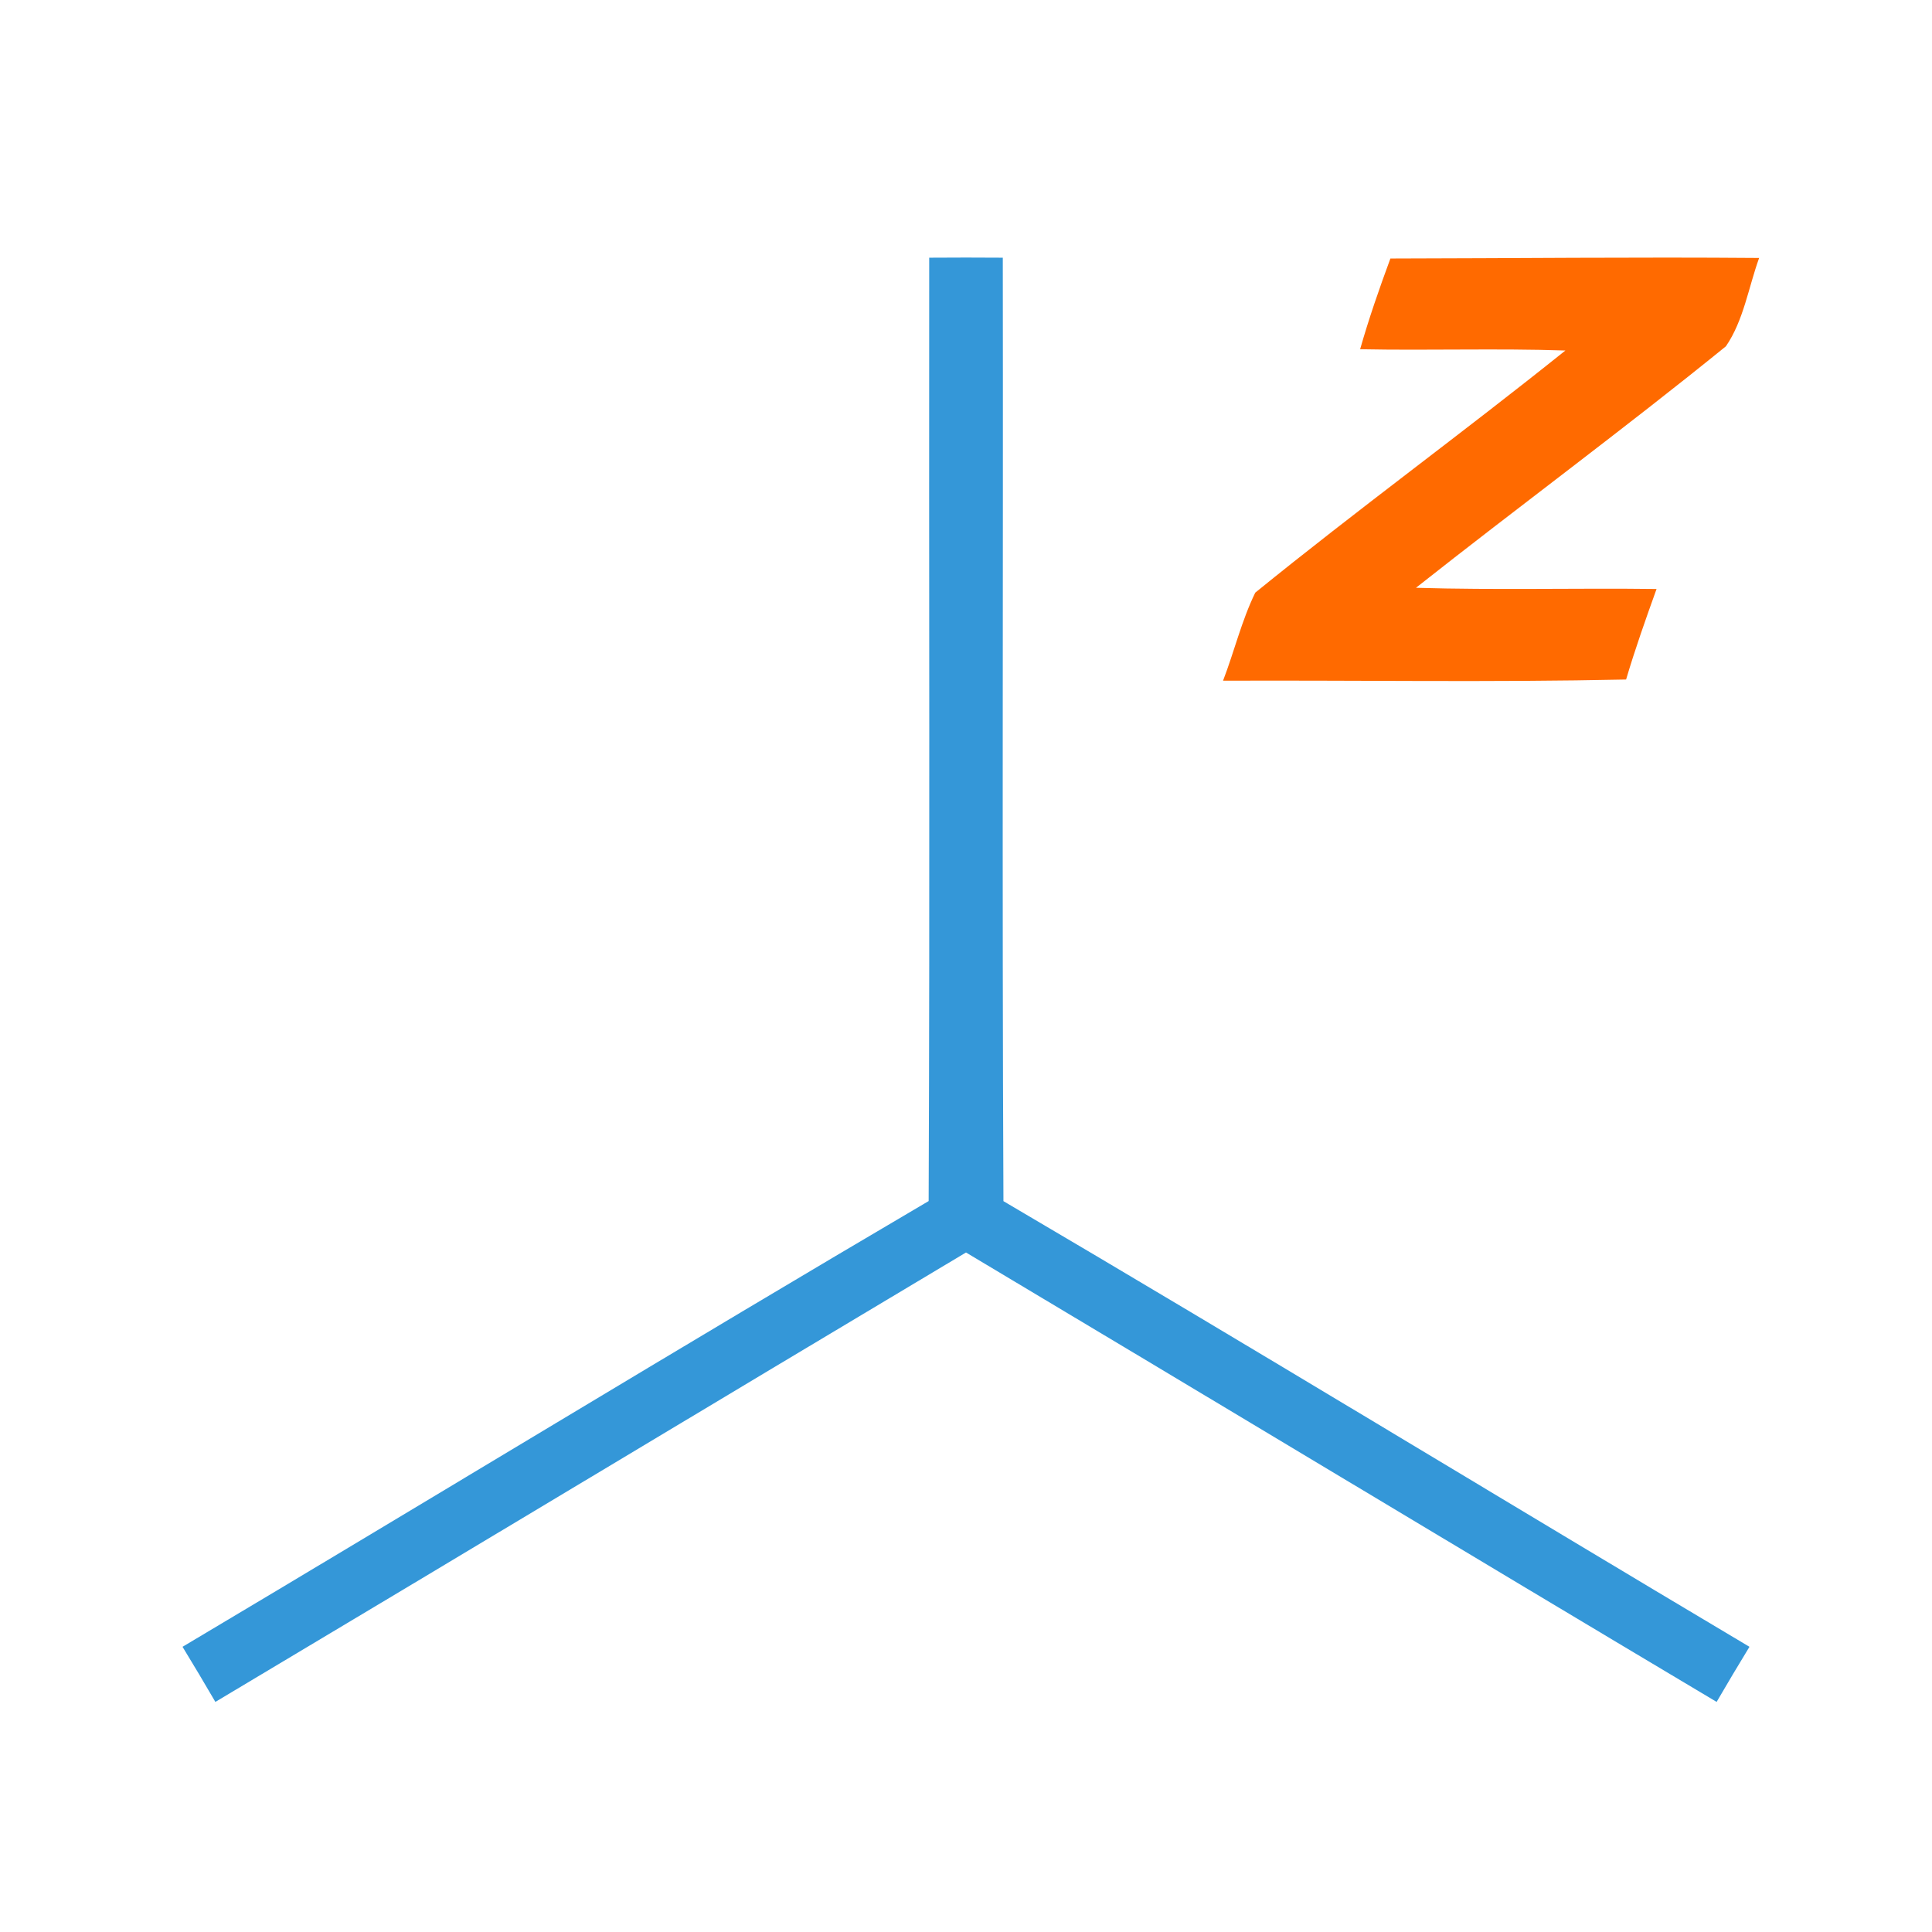 <?xml version="1.0" encoding="UTF-8" ?>
<!DOCTYPE svg PUBLIC "-//W3C//DTD SVG 1.1//EN" "http://www.w3.org/Graphics/SVG/1.1/DTD/svg11.dtd">
<svg width="210pt" height="210pt" viewBox="0 0 210 210" version="1.1" xmlns="http://www.w3.org/2000/svg">
<g id="#3497D8FF">
<path fill="#3497D8" opacity="1.00" d=" M 101.00 28.01 C 103.67 27.99 106.33 27.99 109.00 28.01 C 109.05 62.19 108.91 96.38 109.07 130.56 C 136.21 146.51 163.10 162.90 190.16 179.00 C 188.95 180.98 187.76 182.98 186.59 184.99 C 159.36 168.76 132.22 152.39 105.00 136.14 C 77.78 152.39 50.63 168.75 23.41 184.99 C 22.24 182.98 21.05 180.98 19.84 179.00 C 46.90 162.90 73.80 146.51 100.94 130.55 C 101.08 96.37 100.96 62.19 101.00 28.01 Z" />
</g>
<g id="#ff6a00ff">
<path fill="#ff6a00" opacity="1.00" d=" M 151.13 28.10 C 164.49 28.08 177.85 27.93 191.21 28.04 C 190.05 31.24 189.53 34.82 187.60 37.64 C 176.55 46.61 165.08 55.06 153.91 63.89 C 162.62 64.15 171.34 63.91 180.06 64.02 C 178.89 67.28 177.73 70.54 176.75 73.86 C 162.15 74.18 147.54 73.93 132.94 73.99 C 134.16 70.82 134.95 67.48 136.44 64.42 C 147.50 55.43 159.03 47.02 170.15 38.10 C 162.71 37.85 155.28 38.11 147.84 37.96 C 148.79 34.62 149.93 31.35 151.13 28.10 Z" />
</g>
</svg>
